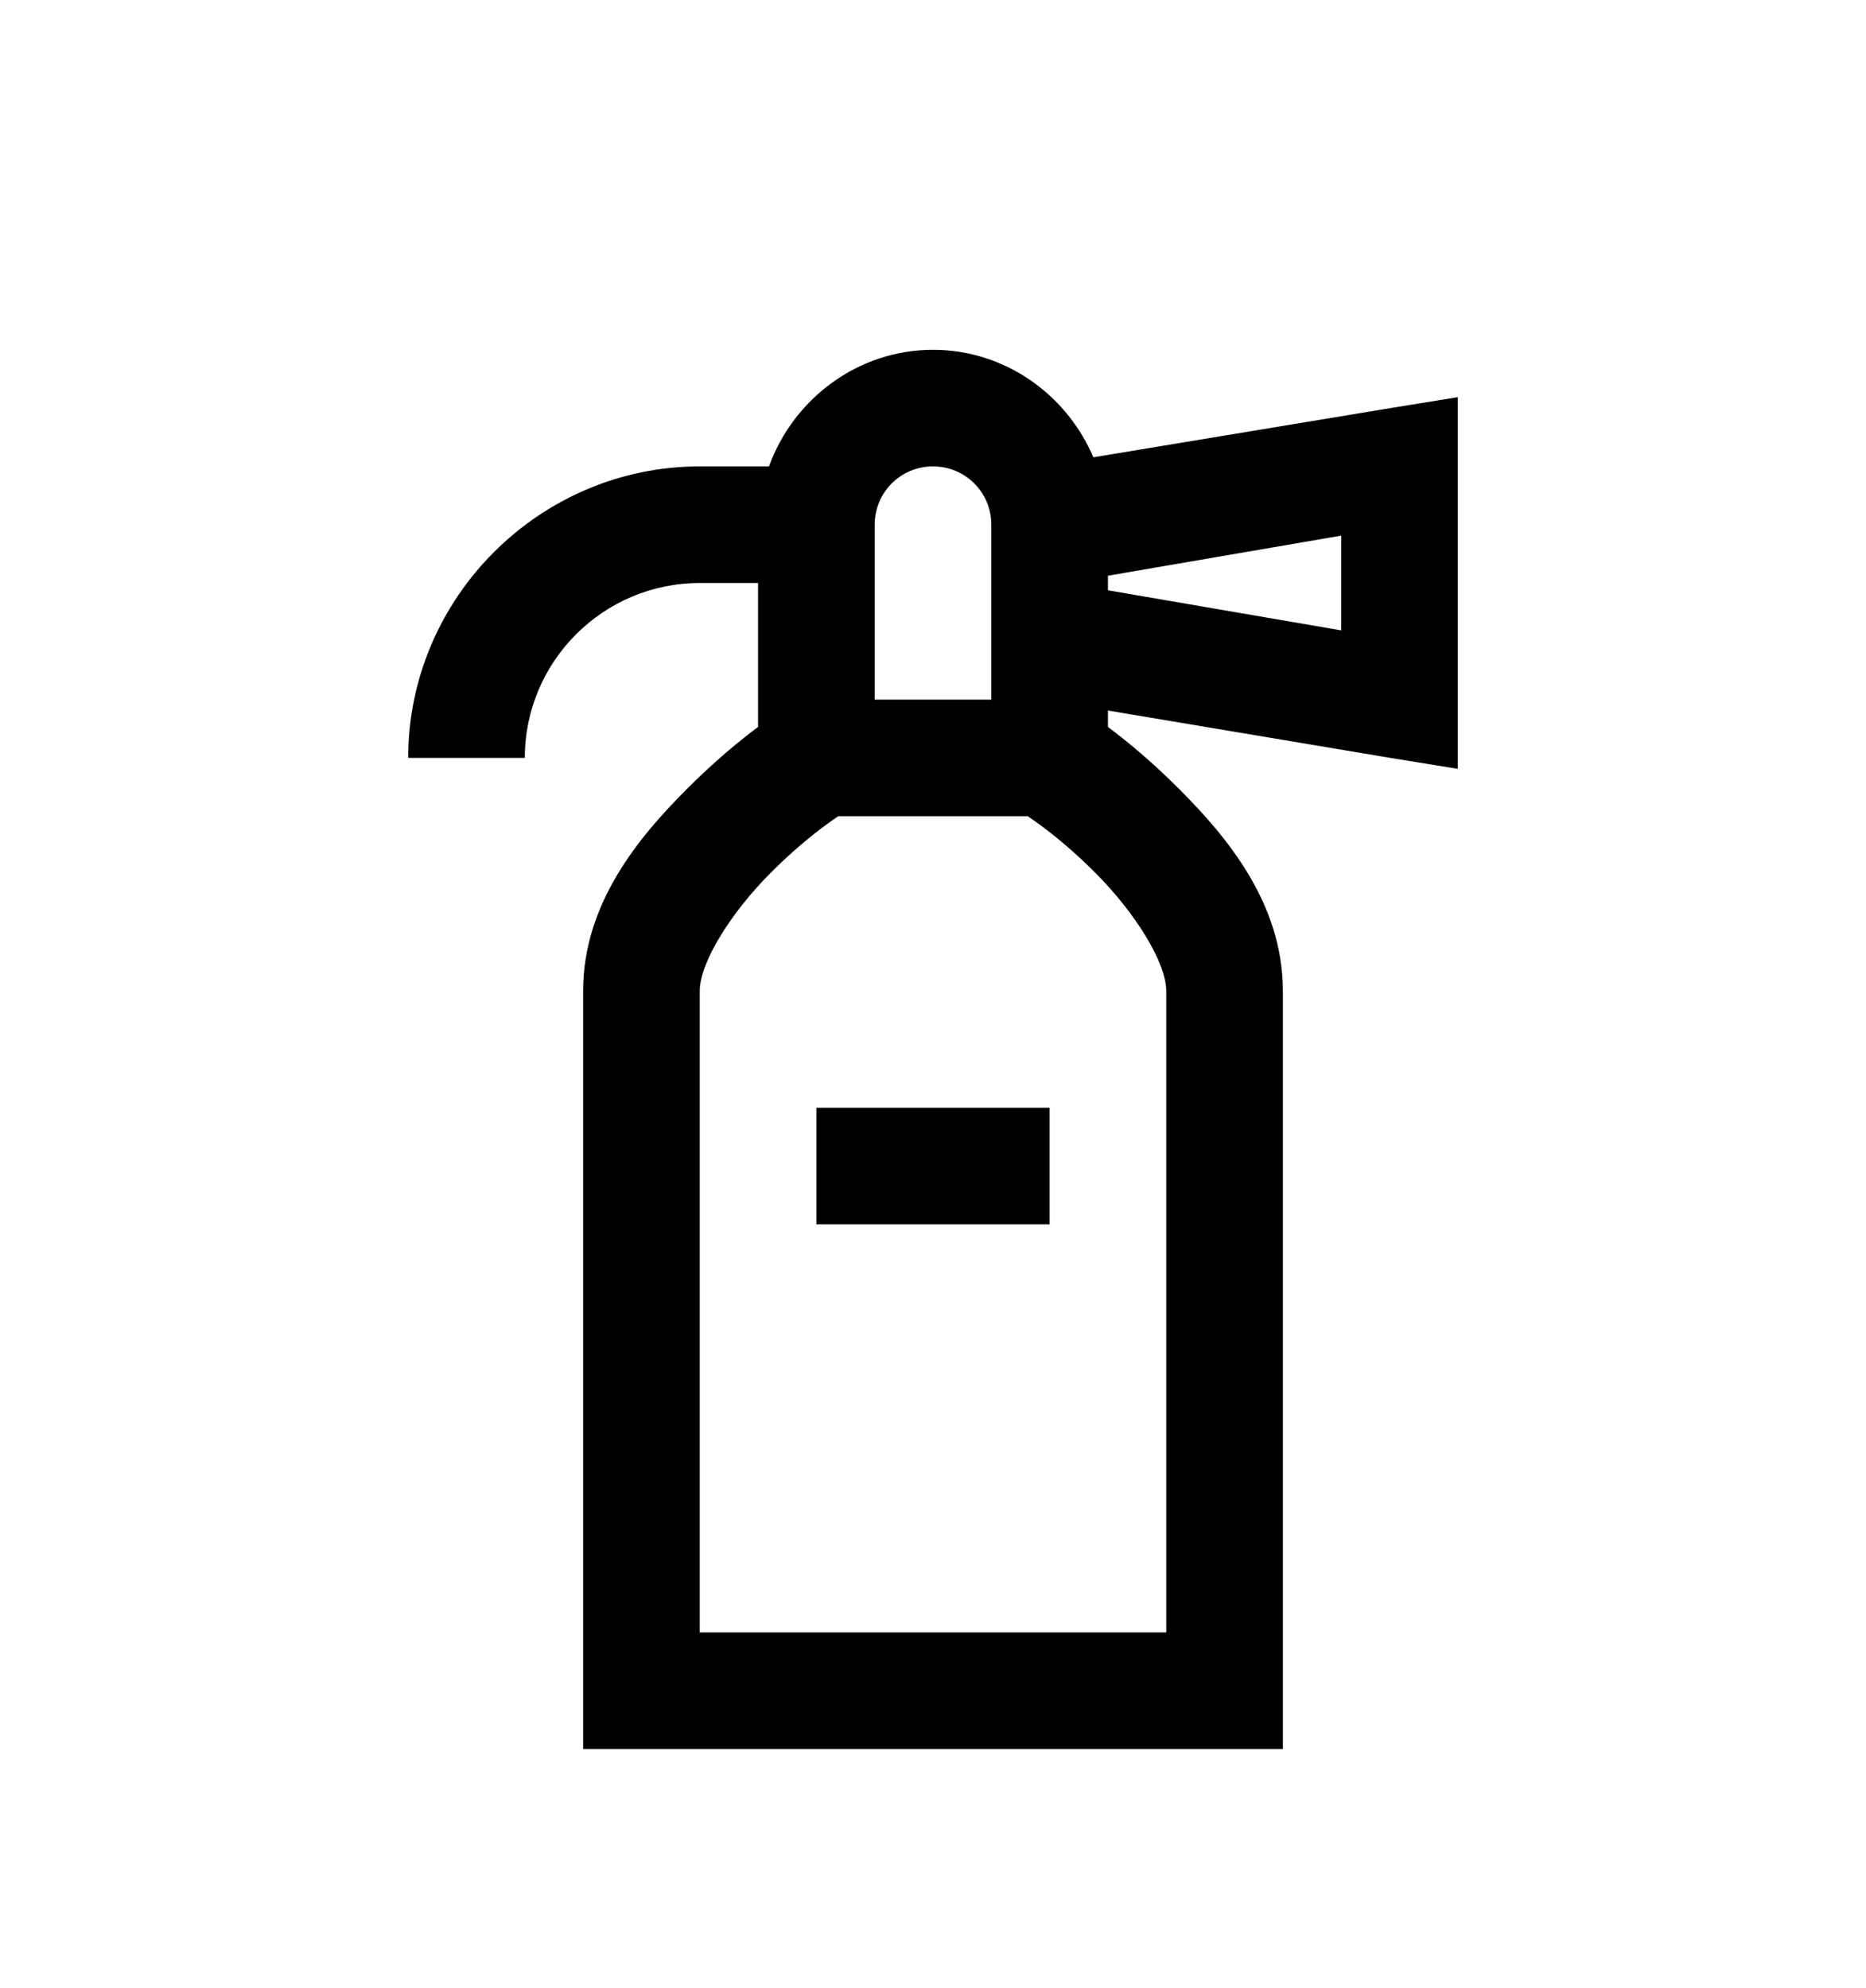 <svg version="1.1" xmlns="http://www.w3.org/2000/svg" xmlns:xlink="http://www.w3.org/1999/xlink" id="fire-extinguisher" viewBox="0 0 512 545.5"><path d="M256 96c19.745 0 36.67 12.298 44 29.5l81.5-13.5 18.5-3v102l-18.5-3-77.5-13v4.5c5.097 3.816 11.724 9.224 19.5 17C336.757 229.757 352 248 352 272v208H160V272c0-24 15.243-42.243 28.5-55.5 7.776-7.776 14.403-13.184 19.5-17V160h-16c-26.473 0-48 21.527-48 48h-32c0-43.928 36.072-80 80-80h19c6.69-18.493 24.322-32 45-32zm0 32c-8.873 0-16 7.127-16 16v48h32v-48c0-8.873-7.127-16-16-16zm112 19l-64 11v4l64 11v-26zm-138 77c-2.412 1.677-9.253 6.253-18.5 15.5C200.757 250.243 192 264 192 272v176h128V272c0-8-8.757-21.757-19.5-32.5-9.247-9.247-16.088-13.823-18.5-15.5h-52zm-6 80h64v32h-64v-32z"/></svg>